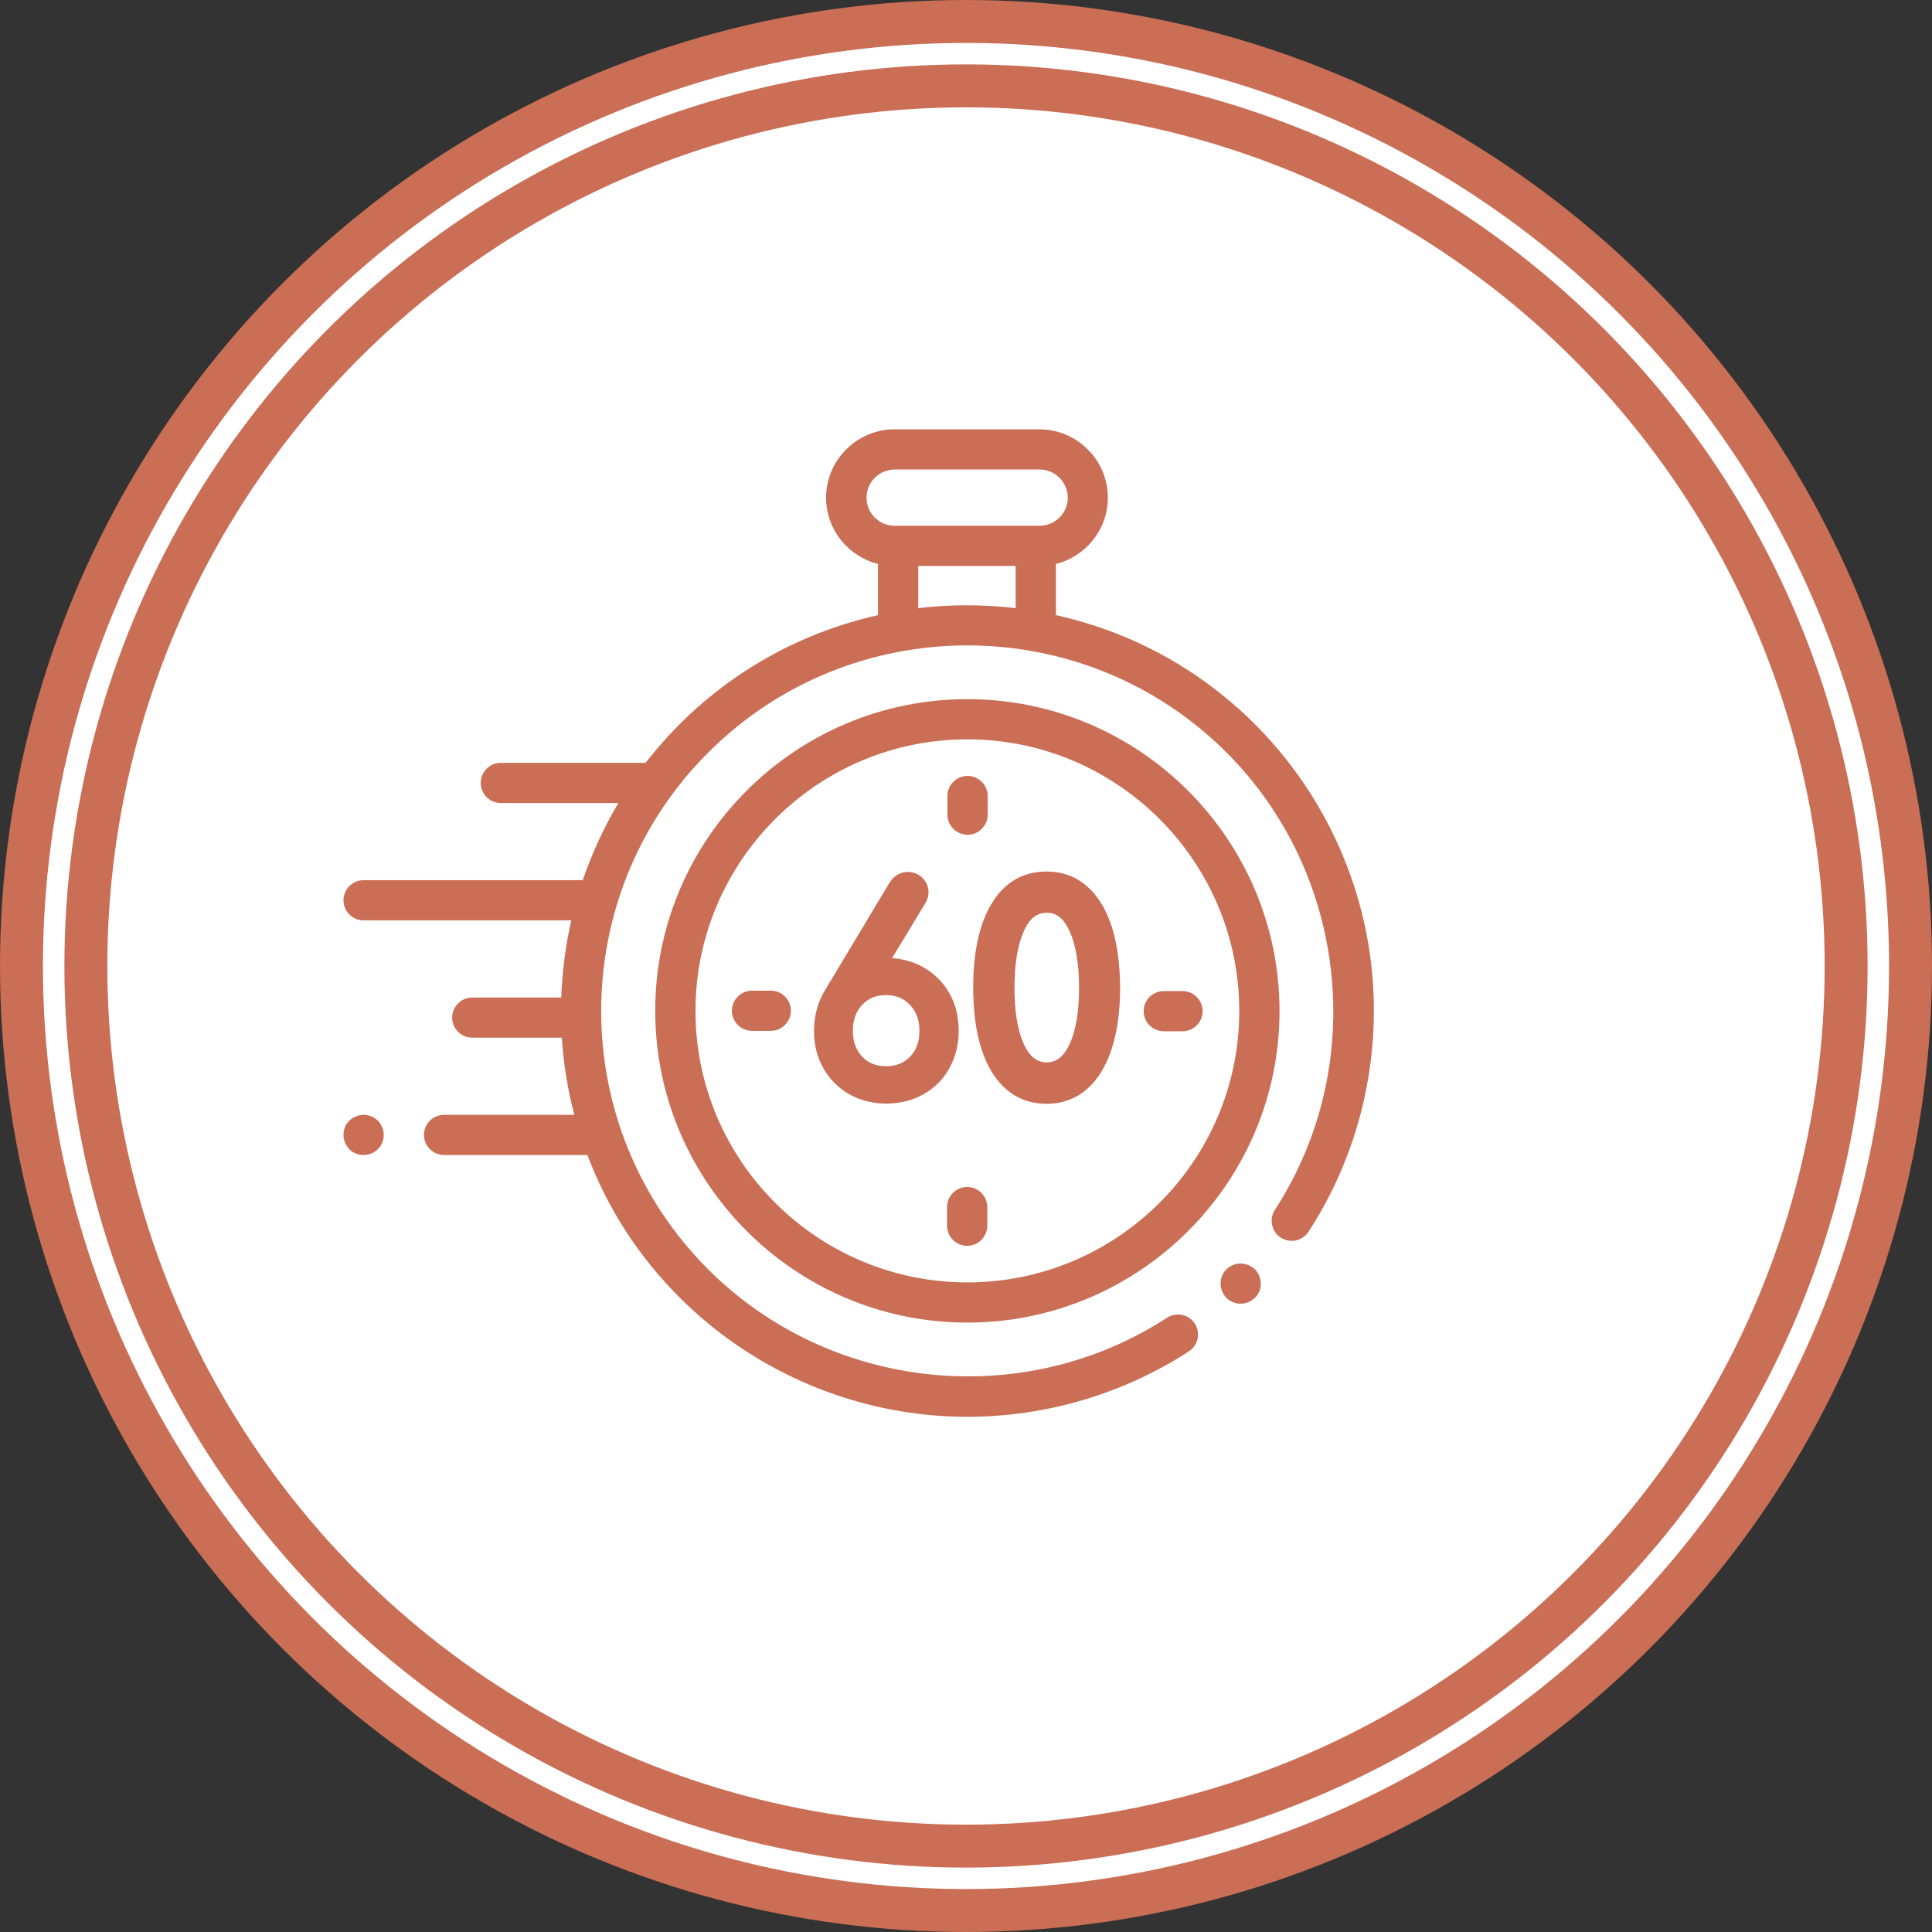 <svg width="90" height="90" viewBox="0 0 90 90" fill="none" xmlns="http://www.w3.org/2000/svg">
<rect x="0" y="0" width="90" height="90" fill="#333333" stroke="none"/>
<circle cx="45" cy="45" r="45" fill="#CA6E55"/>
<circle cx="45" cy="45" r="40" fill="white"/>
<circle cx="45" cy="45" r="42.5" stroke="white"/>
<path d="M63.908 45.213C63.477 40.889 61.536 36.809 58.452 33.73C55.817 31.1 52.583 29.406 49.189 28.657V26.271C50.576 25.924 51.608 24.67 51.608 23.182C51.608 21.432 50.173 20 48.42 20H41.67C39.917 20 38.482 21.432 38.482 23.182C38.482 24.67 39.514 25.924 40.901 26.271V28.657C37.517 29.415 34.301 31.1 31.666 33.73C31.094 34.301 30.56 34.909 30.073 35.536C30.044 35.536 30.026 35.536 29.997 35.536H23.331C22.816 35.536 22.394 35.957 22.394 36.472C22.394 36.987 22.816 37.408 23.331 37.408H28.807C28.122 38.559 27.569 39.766 27.147 41.002H16.938C16.422 41.002 16 41.423 16 41.938C16 42.453 16.422 42.874 16.938 42.874H26.613C26.341 44.062 26.191 45.26 26.144 46.468H22C21.485 46.468 21.063 46.889 21.063 47.404C21.063 47.918 21.485 48.339 22 48.339H26.172C26.247 49.547 26.444 50.754 26.754 51.933H20.688C20.172 51.933 19.75 52.354 19.75 52.869C19.75 53.384 20.172 53.805 20.688 53.805H27.363C28.282 56.239 29.716 58.513 31.676 60.459C34.76 63.539 38.857 65.476 43.198 65.906C43.817 65.972 44.435 66 45.054 66C48.711 66 52.32 64.942 55.386 62.949C55.817 62.668 55.939 62.088 55.658 61.657C55.377 61.227 54.795 61.105 54.364 61.386C47.651 65.747 38.67 64.802 32.998 59.14C26.341 52.495 26.341 41.694 32.998 35.049C39.654 28.404 50.473 28.404 57.13 35.049C62.792 40.702 63.739 49.668 59.389 56.36C59.108 56.791 59.23 57.371 59.661 57.652C60.092 57.932 60.674 57.811 60.955 57.38C63.289 53.796 64.33 49.481 63.908 45.213ZM40.367 23.182C40.367 22.461 40.957 21.872 41.679 21.872H48.429C49.151 21.872 49.742 22.461 49.742 23.182C49.742 23.903 49.151 24.492 48.429 24.492H48.261H41.848H41.679C40.948 24.492 40.367 23.903 40.367 23.182ZM42.776 28.33V26.364H47.314V28.33C45.814 28.152 44.285 28.152 42.776 28.33ZM57.795 58.859C57.552 58.859 57.308 58.962 57.13 59.13C56.952 59.308 56.858 59.542 56.858 59.795C56.858 60.038 56.961 60.282 57.13 60.459C57.308 60.637 57.542 60.731 57.795 60.731C58.039 60.731 58.283 60.628 58.461 60.459C58.639 60.282 58.733 60.048 58.733 59.795C58.733 59.552 58.63 59.308 58.461 59.13C58.283 58.962 58.039 58.859 57.795 58.859ZM45.064 32.569C37.048 32.569 30.523 39.083 30.523 47.085C30.523 55.087 37.048 61.611 45.064 61.611C53.08 61.611 59.605 55.097 59.605 47.095C59.605 39.093 53.08 32.569 45.064 32.569ZM45.064 59.739C38.079 59.739 32.398 54.067 32.398 47.095C32.398 40.122 38.079 34.441 45.064 34.441C52.048 34.441 57.73 40.122 57.73 47.095C57.73 54.067 52.048 59.739 45.064 59.739ZM43.02 45.064C42.579 44.811 42.092 44.671 41.557 44.633L43.104 42.078C43.198 41.928 43.254 41.76 43.254 41.573C43.254 41.32 43.16 41.086 42.973 40.899C42.785 40.712 42.551 40.618 42.279 40.618C42.045 40.618 41.707 40.702 41.435 41.123L38.463 46.075C38.107 46.645 37.92 47.3 37.92 48.021C37.92 48.658 38.06 49.247 38.351 49.753C38.642 50.267 39.045 50.679 39.551 50.969C40.057 51.259 40.648 51.409 41.295 51.409C41.932 51.409 42.523 51.259 43.029 50.969C43.545 50.679 43.948 50.267 44.229 49.753C44.511 49.238 44.66 48.658 44.66 48.021C44.66 47.375 44.52 46.786 44.229 46.271C43.939 45.766 43.535 45.354 43.02 45.064ZM42.832 48.021C42.832 48.517 42.692 48.91 42.401 49.219C42.11 49.519 41.745 49.668 41.276 49.668C40.807 49.668 40.442 49.519 40.16 49.219C39.87 48.91 39.729 48.517 39.729 48.021C39.729 47.525 39.87 47.132 40.16 46.814C40.451 46.505 40.807 46.355 41.267 46.355C41.735 46.355 42.101 46.505 42.392 46.814C42.692 47.132 42.832 47.525 42.832 48.021ZM51.795 43.182C51.533 42.368 51.148 41.732 50.633 41.283C50.108 40.824 49.48 40.599 48.758 40.599C47.661 40.599 46.798 41.095 46.198 42.087C45.626 43.023 45.336 44.343 45.336 46.009C45.336 47.666 45.626 48.985 46.198 49.93C46.798 50.913 47.661 51.419 48.758 51.419C49.48 51.419 50.117 51.184 50.633 50.735C51.139 50.295 51.533 49.659 51.795 48.835C52.048 48.04 52.18 47.095 52.18 46.009C52.17 44.923 52.048 43.978 51.795 43.182ZM48.758 49.49C48.298 49.49 47.951 49.21 47.689 48.63C47.398 47.984 47.258 47.104 47.258 46.009C47.258 44.923 47.398 44.044 47.689 43.388C47.942 42.799 48.298 42.518 48.767 42.518C49.226 42.518 49.573 42.808 49.836 43.398C50.126 44.062 50.267 44.933 50.267 46.009C50.267 47.095 50.126 47.974 49.836 48.62C49.573 49.2 49.226 49.49 48.758 49.49ZM55.086 46.168H54.214C53.698 46.168 53.276 46.589 53.276 47.104C53.276 47.619 53.698 48.04 54.214 48.04H55.086C55.602 48.04 56.023 47.619 56.023 47.104C56.023 46.589 55.602 46.168 55.086 46.168ZM35.904 46.149H35.032C34.516 46.149 34.094 46.571 34.094 47.085C34.094 47.6 34.516 48.021 35.032 48.021H35.904C36.42 48.021 36.842 47.6 36.842 47.085C36.842 46.571 36.429 46.149 35.904 46.149ZM45.073 38.887C45.589 38.887 46.011 38.465 46.011 37.951V37.08C46.011 36.566 45.589 36.145 45.073 36.145C44.557 36.145 44.136 36.566 44.136 37.08V37.951C44.136 38.465 44.557 38.887 45.073 38.887ZM45.054 55.293C44.539 55.293 44.117 55.714 44.117 56.229V57.099C44.117 57.614 44.539 58.035 45.054 58.035C45.57 58.035 45.992 57.614 45.992 57.099V56.229C45.992 55.714 45.57 55.293 45.054 55.293ZM16.938 51.933C16.694 51.933 16.45 52.036 16.272 52.205C16.094 52.373 16 52.626 16 52.869C16 53.112 16.103 53.356 16.272 53.534C16.441 53.712 16.684 53.805 16.938 53.805C17.191 53.805 17.425 53.702 17.603 53.534C17.781 53.356 17.875 53.122 17.875 52.869C17.875 52.626 17.772 52.383 17.603 52.205C17.425 52.036 17.181 51.933 16.938 51.933Z" fill="#CA6E55"/>
</svg>
